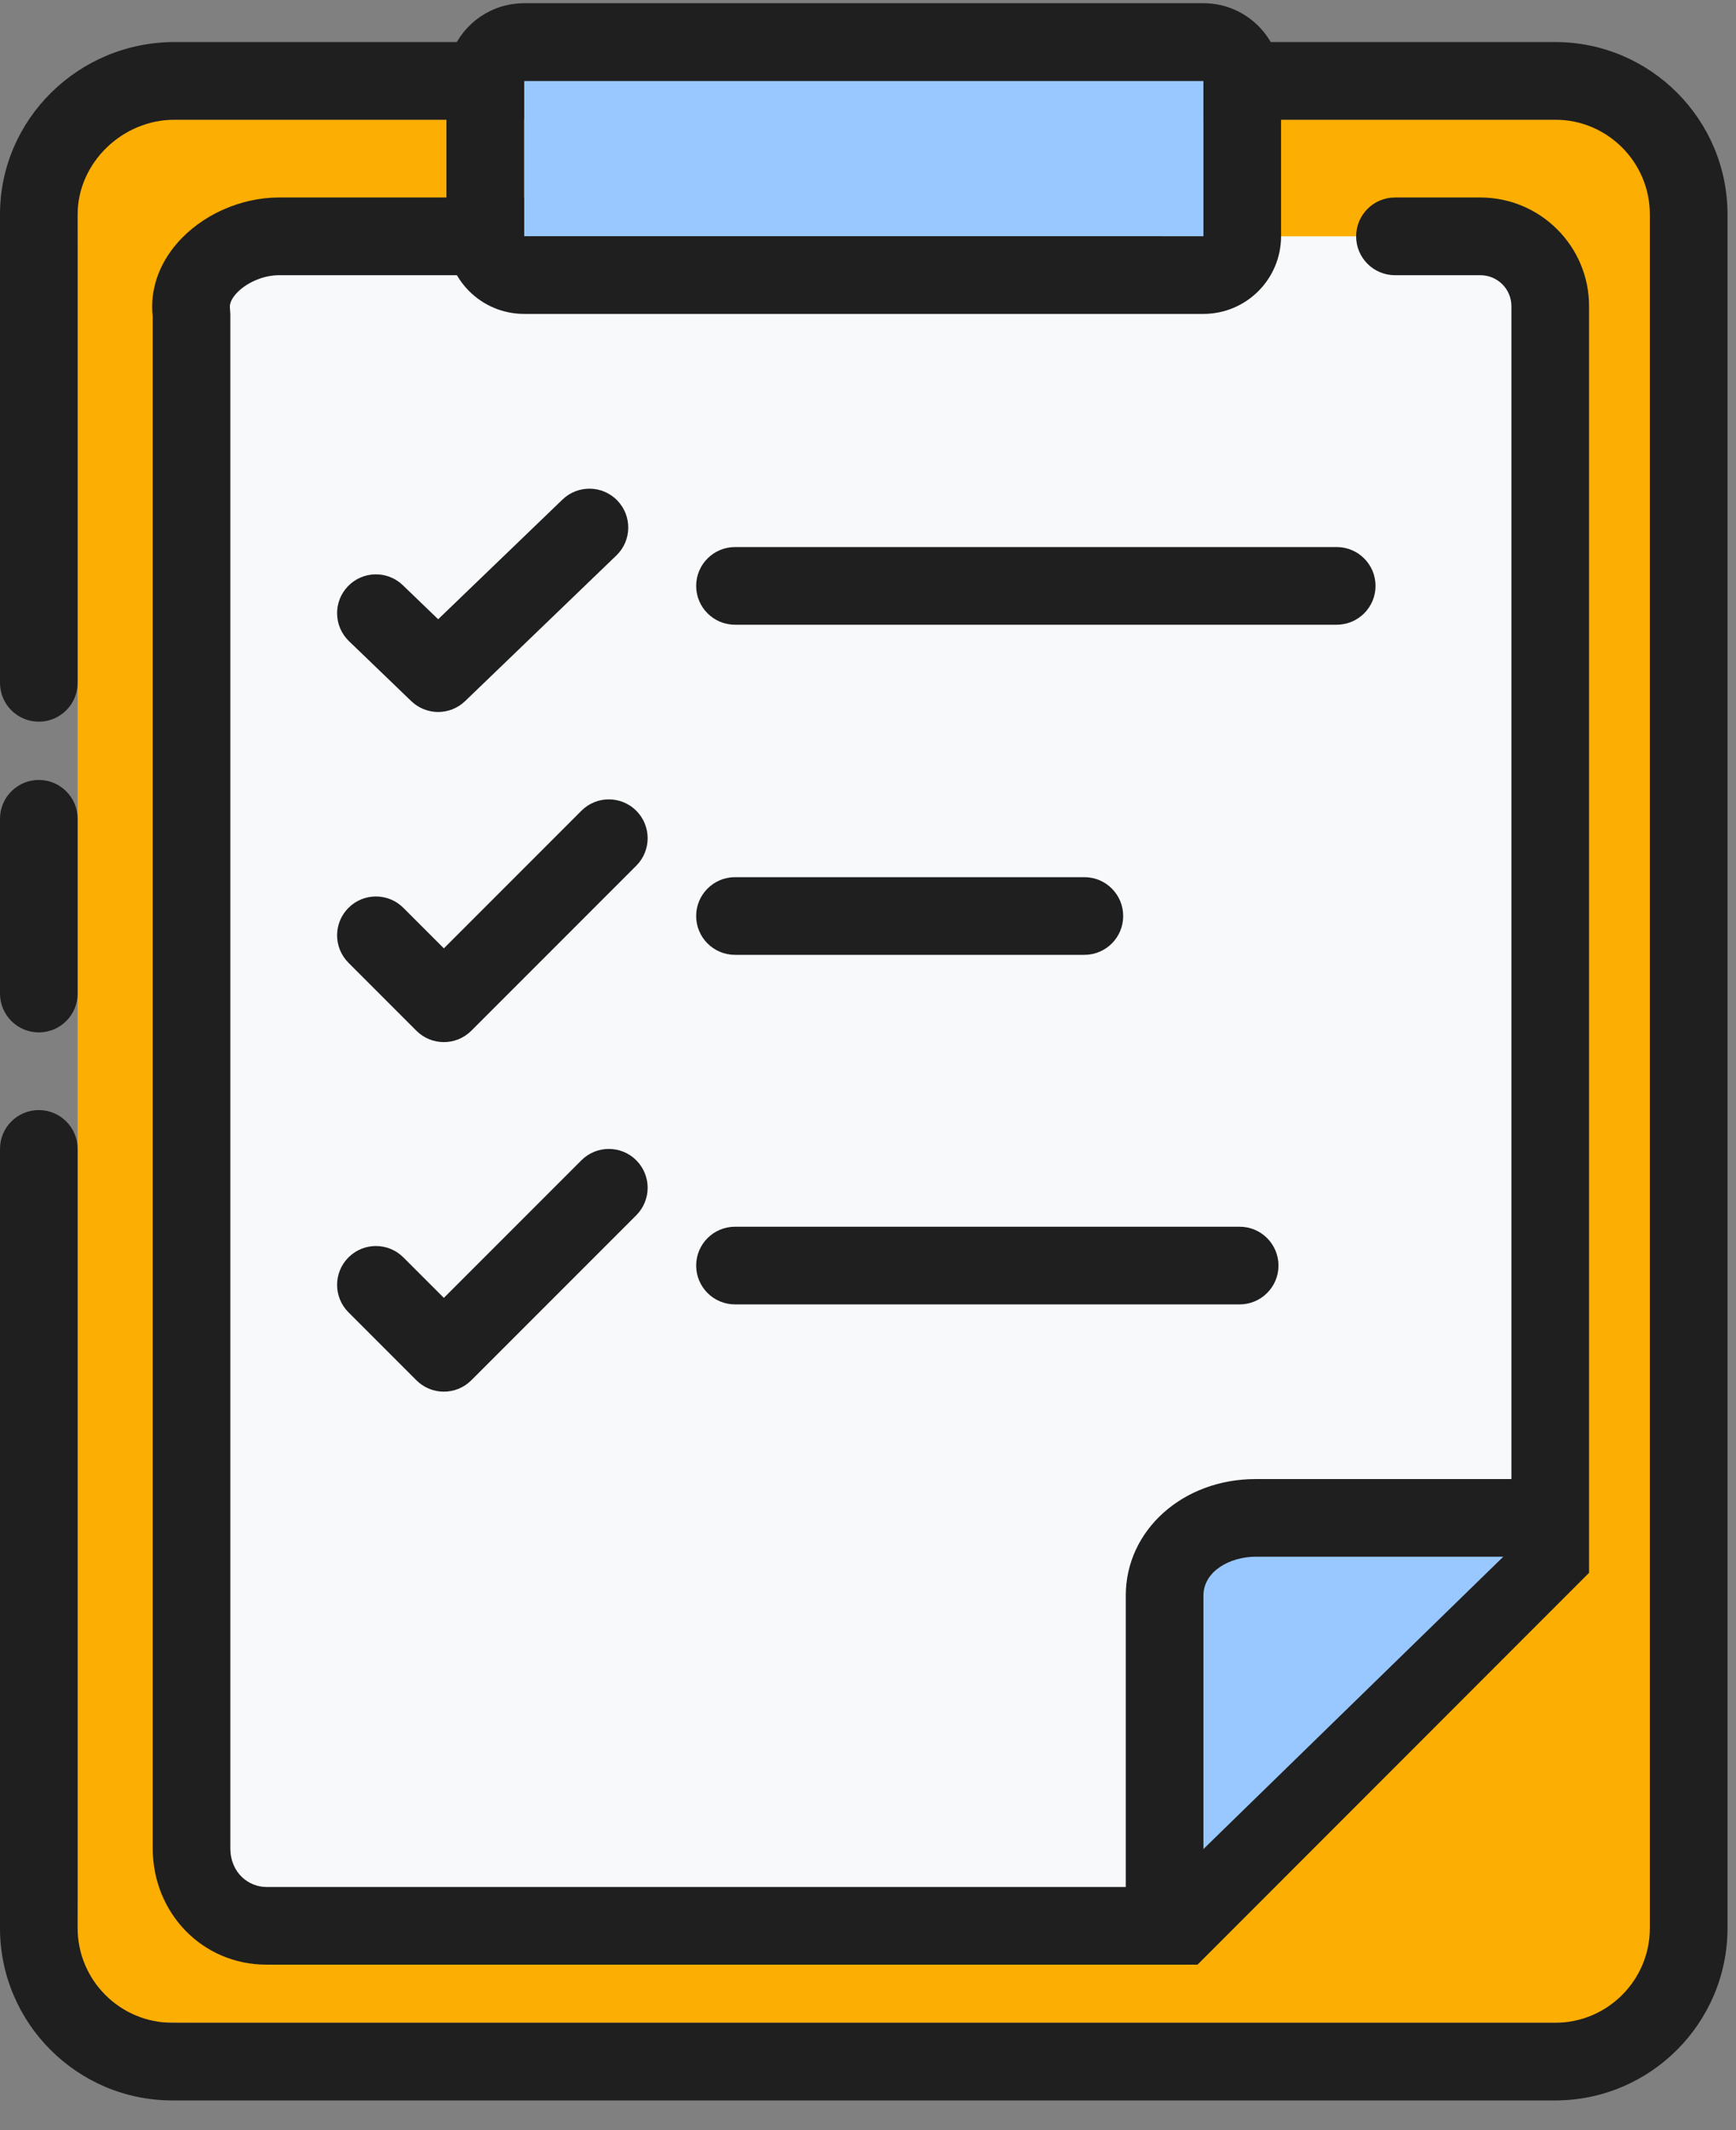 <svg width="53" height="65" viewBox="0 0 53 65" fill="none" xmlns="http://www.w3.org/2000/svg">
<rect x="0" y="0" width="53" height="65" fill="#808080" stroke="none"/>
<g id="icon/price_color">
<g id="Group 25">
<path id="Fill 1" fill-rule="evenodd" clip-rule="evenodd" d="M2.37 7.801C2.37 3.554 1.888 3.653 5.984 3.653H50.37V60.987C50.37 61.395 50.038 61.727 49.63 61.727H5.915C1.679 61.727 2.37 61.234 2.37 57.579V7.801Z" fill="#FCAE02"/>
<path id="Fill 3" fill-rule="evenodd" clip-rule="evenodd" d="M1.185 31.505C0.531 31.505 0 30.974 0 30.32V24.986C0 24.332 0.531 23.801 1.185 23.801C1.839 23.801 2.37 24.332 2.37 24.986V30.32C2.37 30.974 1.839 31.505 1.185 31.505Z" fill="#1F1F1F"/>
<g id="Group 7">
<path id="Fill 5" fill-rule="evenodd" clip-rule="evenodd" d="M47.48 64.097H5.261C2.36 64.097 0 61.737 0 58.837V35.06C0 34.406 0.53 33.875 1.185 33.875C1.839 33.875 2.37 34.406 2.37 35.06V58.837C2.37 60.431 3.667 61.727 5.261 61.727H47.48C49.073 61.727 50.37 60.431 50.37 58.837V6.544C50.37 4.95 49.073 3.653 47.48 3.653H5.333C3.727 3.653 2.37 4.977 2.37 6.544V20.838C2.37 21.492 1.839 22.023 1.185 22.023C0.53 22.023 0 21.492 0 20.838V6.544C0 3.643 2.392 1.283 5.333 1.283H47.48C50.381 1.283 52.741 3.643 52.741 6.544V58.837C52.741 61.737 50.381 64.097 47.48 64.097Z" fill="#1F1F1F"/>
</g>
<path id="Fill 8" fill-rule="evenodd" clip-rule="evenodd" d="M34.291 7.212H8.514C7.126 7.212 5.662 8.302 5.847 9.579V56.394C5.847 57.82 6.956 58.768 8.133 58.768H36.069L47.328 47.505V9.342C47.328 8.164 46.374 7.212 45.195 7.212H42.588" fill="#F8F9FB"/>
<path id="Fill 10" fill-rule="evenodd" clip-rule="evenodd" d="M36.56 59.953H8.133C6.186 59.953 4.662 58.388 4.662 56.394V9.652C4.576 8.866 4.838 8.08 5.404 7.426C6.152 6.562 7.343 6.027 8.514 6.027H34.291C34.946 6.027 35.477 6.558 35.477 7.213C35.477 7.867 34.946 8.398 34.291 8.398H8.514C8.034 8.398 7.493 8.635 7.196 8.977C7.103 9.085 6.996 9.247 7.02 9.41L7.032 9.579V56.394C7.032 57.163 7.599 57.583 8.133 57.583H35.578L46.143 47.014V9.342C46.143 8.819 45.718 8.398 45.195 8.398H42.588C41.933 8.398 41.403 7.867 41.403 7.213C41.403 6.558 41.933 6.027 42.588 6.027H45.195C47.025 6.027 48.514 7.512 48.514 9.342V47.996L36.56 59.953Z" fill="#1F1F1F"/>
<path id="Fill 12" fill-rule="evenodd" clip-rule="evenodd" d="M47.111 46.32H38.335C36.898 46.32 35.556 47.253 35.556 48.69V57.579" fill="#98C8FF"/>
<path id="Fill 14" fill-rule="evenodd" clip-rule="evenodd" d="M35.556 58.764C34.901 58.764 34.37 58.233 34.37 57.579V48.69C34.37 46.697 36.111 45.135 38.335 45.135H47.111C47.765 45.135 48.296 45.666 48.296 46.32C48.296 46.974 47.765 47.505 47.111 47.505H38.335C37.551 47.505 36.741 47.948 36.741 48.69V57.579C36.741 58.233 36.21 58.764 35.556 58.764Z" fill="#1F1F1F"/>
<path id="Fill 16" fill-rule="evenodd" clip-rule="evenodd" d="M16 7.209H36.741V2.468H16V7.209Z" fill="#98C8FF"/>
<path id="Fill 18" fill-rule="evenodd" clip-rule="evenodd" d="M36.741 0.098H16C14.691 0.098 13.63 1.159 13.63 2.468V7.209C13.63 8.518 14.691 9.579 16 9.579H36.741C38.05 9.579 39.111 8.518 39.111 7.209V2.468C39.111 1.159 38.05 0.098 36.741 0.098ZM16 7.209H36.741V2.468H16V7.209Z" fill="#1F1F1F"/>
<path id="Fill 19" fill-rule="evenodd" clip-rule="evenodd" d="M13.377 21.727C13.081 21.727 12.785 21.616 12.556 21.396L10.655 19.566C10.183 19.111 10.169 18.361 10.623 17.89C11.077 17.419 11.827 17.404 12.298 17.858L13.377 18.897L17.173 15.244C17.645 14.79 18.396 14.804 18.849 15.276C19.303 15.747 19.289 16.498 18.817 16.951L14.199 21.396C13.97 21.616 13.674 21.727 13.377 21.727Z" fill="#1F1F1F"/>
<path id="Fill 20" fill-rule="evenodd" clip-rule="evenodd" d="M13.551 31.801C13.247 31.801 12.944 31.686 12.713 31.454L10.639 29.38C10.176 28.917 10.176 28.167 10.639 27.704C11.101 27.241 11.852 27.241 12.315 27.704L13.551 28.94L17.75 24.741C18.212 24.278 18.963 24.278 19.426 24.741C19.888 25.204 19.888 25.954 19.426 26.417L14.389 31.454C14.157 31.686 13.854 31.801 13.551 31.801Z" fill="#1F1F1F"/>
<path id="Fill 21" fill-rule="evenodd" clip-rule="evenodd" d="M13.551 42.468C13.247 42.468 12.944 42.352 12.713 42.121L10.639 40.047C10.176 39.584 10.176 38.834 10.639 38.371C11.101 37.908 11.852 37.908 12.315 38.371L13.551 39.606L17.75 35.408C18.212 34.945 18.963 34.945 19.426 35.408C19.888 35.871 19.888 36.621 19.426 37.084L14.389 42.121C14.157 42.352 13.854 42.468 13.551 42.468Z" fill="#1F1F1F"/>
<path id="Fill 22" fill-rule="evenodd" clip-rule="evenodd" d="M40.81 19.064H22.44C21.785 19.064 21.254 18.534 21.254 17.879C21.254 17.225 21.785 16.694 22.44 16.694H40.81C41.464 16.694 41.995 17.225 41.995 17.879C41.995 18.534 41.464 19.064 40.81 19.064Z" fill="#1F1F1F"/>
<path id="Fill 23" fill-rule="evenodd" clip-rule="evenodd" d="M33.106 29.138H22.44C21.785 29.138 21.254 28.608 21.254 27.953C21.254 27.299 21.785 26.768 22.44 26.768H33.106C33.761 26.768 34.291 27.299 34.291 27.953C34.291 28.608 33.761 29.138 33.106 29.138Z" fill="#1F1F1F"/>
<path id="Fill 24" fill-rule="evenodd" clip-rule="evenodd" d="M37.847 39.805H22.44C21.785 39.805 21.254 39.274 21.254 38.62C21.254 37.966 21.785 37.435 22.44 37.435H37.847C38.501 37.435 39.032 37.966 39.032 38.62C39.032 39.274 38.501 39.805 37.847 39.805Z" fill="#1F1F1F"/>
</g>
</g>
</svg>
